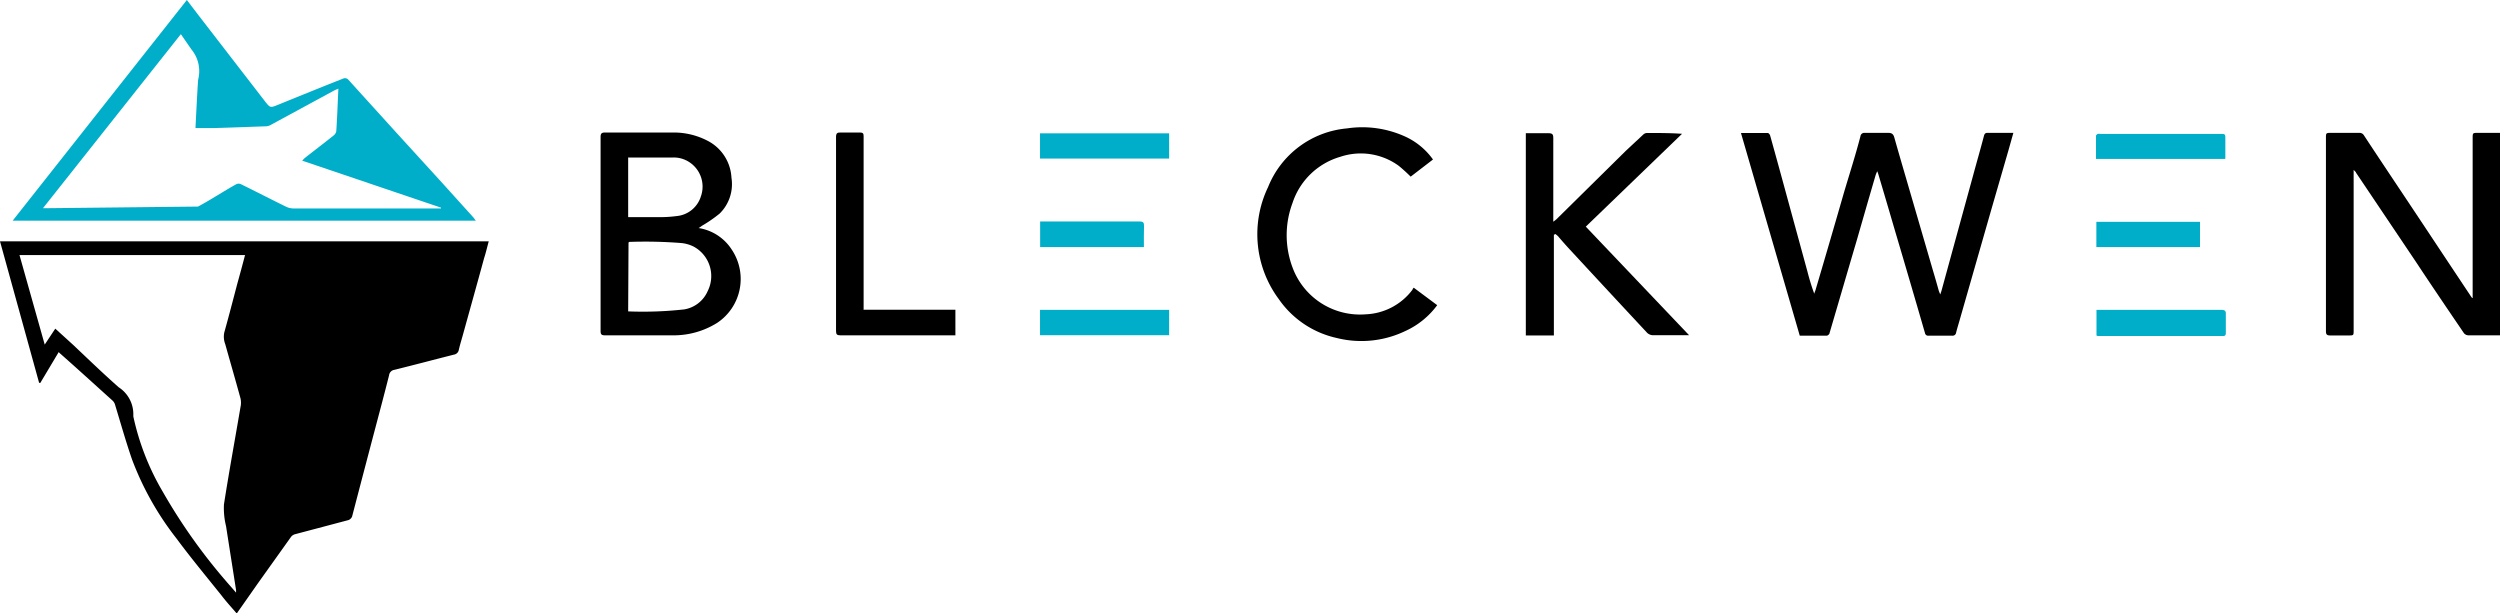 <svg id="Calque_1" data-name="Calque 1" xmlns="http://www.w3.org/2000/svg" viewBox="0 0 213 52.27"><defs><style>.cls-1{fill:#000;}.cls-2{fill:#00aec9;}</style></defs><path id="Tracé_3853" data-name="Tracé 3853" class="cls-1" d="M3.33,32.61,0,20.56H41.64c-.13.48-.25,1-.39,1.42-.58,2.13-1.18,4.27-1.77,6.4-.13.48-.28.95-.39,1.43a.49.49,0,0,1-.4.4c-1.7.43-3.39.88-5.09,1.3a.53.53,0,0,0-.45.46c-.44,1.75-.91,3.5-1.37,5.24Q30.88,40.63,30,44a.53.53,0,0,1-.31.31l-4.57,1.21a.64.64,0,0,0-.33.23L22,49.66l-1.83,2.61c-.45-.53-.89-1-1.3-1.54-1.29-1.61-2.61-3.2-3.84-4.86a25.35,25.35,0,0,1-3.79-6.75c-.52-1.51-.94-3-1.42-4.58a.83.83,0,0,0-.21-.39c-1.51-1.36-3-2.72-4.53-4.07L5,30,3.43,32.63ZM20.9,21.73H1.66l2.15,7.63L4.71,28l1.53,1.39C7.53,30.61,8.8,31.84,10.12,33a2.73,2.73,0,0,1,1.24,2.32l0,.16a21.52,21.52,0,0,0,2.51,6.42,48,48,0,0,0,5.37,7.59c.26.31.54.61.87,1a1.85,1.85,0,0,0,0-.23c-.28-1.81-.57-3.62-.85-5.43a6.39,6.39,0,0,1-.18-1.85c.43-2.77.94-5.53,1.41-8.3a1.68,1.68,0,0,0,0-.74c-.42-1.54-.87-3.08-1.3-4.62a1.76,1.76,0,0,1-.08-1c.39-1.39.75-2.79,1.12-4.19.22-.79.43-1.56.64-2.37Z"/><path id="Tracé_3854" data-name="Tracé 3854" class="cls-2" d="M1.08,18.8,15.92,0l1,1.31L22.55,8.6c.48.62.47.6,1.21.3,1.84-.75,3.69-1.5,5.54-2.23a.41.41,0,0,1,.35.09l4.29,4.73,3.75,4.11,2.61,2.89c.08.09.14.18.24.31Zm15.79-1.2C18,17,19,16.32,20.14,15.69a.46.46,0,0,1,.38,0c1.29.63,2.56,1.29,3.85,1.92a1.47,1.47,0,0,0,.65.15H37.57v-.07l-11.82-4a2.39,2.39,0,0,1,.22-.23c.8-.63,1.62-1.25,2.42-1.89a.64.64,0,0,0,.26-.38c.08-1.19.12-2.38.18-3.64-.15.07-.25.1-.34.15l-5.4,2.93a.94.94,0,0,1-.4.13c-1.47.05-2.95.11-4.43.15-.53,0-1.06,0-1.6,0a.52.52,0,0,1,0-.11c.07-1.35.13-2.7.22-4A2.91,2.91,0,0,0,16.3,4.2s0,0,0,0l-.89-1.29L3.66,17.74l.22,0"/><path id="Tracé_3855" data-name="Tracé 3855" class="cls-1" d="M148.33,11.33c.81,0,1.55,0,2.28,0,.08,0,.19.14.21.23q.72,2.58,1.42,5.16L154,23.16a19.3,19.3,0,0,0,.58,1.88c0-.11.07-.21.1-.32q1.22-4.12,2.41-8.26c.48-1.62,1-3.23,1.42-4.85a.33.33,0,0,1,.36-.29h0c.65,0,1.3,0,2,0,.33,0,.45.12.53.41.3,1.06.61,2.13.92,3.19q1.19,4.08,2.38,8.17c.17.56.33,1.13.49,1.7l.12.3c.06-.19.1-.28.12-.37q1.33-4.86,2.66-9.7c.31-1.15.64-2.28.94-3.43.05-.21.14-.28.35-.27h2.16c-.15.53-.28,1-.42,1.49l-1.47,5.08L167,27.14c-.11.4-.24.8-.34,1.2a.3.3,0,0,1-.34.26c-.65,0-1.3,0-2,0a.27.27,0,0,1-.31-.22v0q-1.26-4.35-2.55-8.7c-.46-1.58-.93-3.17-1.4-4.75a2.39,2.39,0,0,0-.12-.34c-.05.1-.09.21-.13.31-.54,1.84-1.07,3.69-1.6,5.53-.78,2.64-1.55,5.29-2.33,7.94,0,.1-.16.23-.24.23-.76,0-1.52,0-2.3,0Z"/><path id="Tracé_3856" data-name="Tracé 3856" class="cls-1" d="M210.67,25.38V11.79c0-.46,0-.47.46-.47H213V28.57l-.31,0c-.79,0-1.59,0-2.38,0a.51.51,0,0,1-.38-.18c-1.36-2-2.72-4-4.08-6.06l-5.12-7.62c0-.06-.09-.11-.2-.24,0,.2,0,.33,0,.47v13.2c0,.44,0,.44-.44.44s-1,0-1.57,0c-.28,0-.35-.1-.35-.36,0-1.72,0-3.43,0-5.14V11.78c0-.45,0-.46.45-.46H201a.43.43,0,0,1,.4.2c1.15,1.75,2.32,3.5,3.48,5.24q1.54,2.31,3.07,4.62l2.54,3.82a1.49,1.49,0,0,0,.15.2Z"/><path id="Tracé_3857" data-name="Tracé 3857" class="cls-1" d="M59.52,19.43a4.1,4.1,0,0,1,2.84,1.86,4.49,4.49,0,0,1-1.26,6.22l0,0a7,7,0,0,1-3.84,1.06H51.55c-.29,0-.38-.07-.38-.37q0-8.27,0-16.52c0-.3.08-.39.39-.39,1.92,0,3.85,0,5.78,0a6.25,6.25,0,0,1,2.9.68,3.75,3.75,0,0,1,2.08,3.17,3.51,3.51,0,0,1-1,3.05,11.4,11.4,0,0,1-1.52,1.05A1.87,1.87,0,0,1,59.52,19.43Zm-6,7.1a31.84,31.84,0,0,0,4.78-.17,2.65,2.65,0,0,0,2-1.57A2.85,2.85,0,0,0,59.08,21a3,3,0,0,0-1-.29,39.12,39.12,0,0,0-4.46-.1s0,0-.07.05Zm0-13.13v5.1c.93,0,1.84,0,2.76,0a10.35,10.35,0,0,0,1.36-.09,2.39,2.39,0,0,0,2.07-1.66,2.49,2.49,0,0,0-1.49-3.19,2.34,2.34,0,0,0-.87-.14H53.55Z"/><path id="Tracé_3858" data-name="Tracé 3858" class="cls-1" d="M132.39,20v8.58H130V11.35l.31,0c.54,0,1.07,0,1.6,0,.33,0,.43.07.43.41,0,2.22,0,4.43,0,6.65,0,.14,0,.27,0,.48a3.48,3.48,0,0,0,.28-.22l5.9-5.82L140,11.47a.5.5,0,0,1,.31-.14c1,0,2,0,3,.07l-8.2,7.91,8.8,9.25-.33,0c-.93,0-1.85,0-2.78,0a.75.75,0,0,1-.47-.21q-3.3-3.54-6.59-7.1c-.35-.38-.69-.76-1-1.13l-.21-.18Z"/><path id="Tracé_3859" data-name="Tracé 3859" class="cls-1" d="M120.45,24.51l2,1.49a6.92,6.92,0,0,1-2.71,2.2,8.65,8.65,0,0,1-5.88.59,8.13,8.13,0,0,1-4.91-3.31,9.27,9.27,0,0,1-.91-9.54,8,8,0,0,1,6.72-5,8.81,8.81,0,0,1,4.86.65,5.92,5.92,0,0,1,2.47,2l-1.9,1.46c-.32-.32-.65-.62-1-.91a5.49,5.49,0,0,0-5-.78,6.06,6.06,0,0,0-4.07,3.94,7.83,7.83,0,0,0,0,5.48,6.13,6.13,0,0,0,6.24,4,5.24,5.24,0,0,0,4-2.12C120.33,24.64,120.38,24.6,120.45,24.51Z"/><path id="Tracé_3860" data-name="Tracé 3860" class="cls-1" d="M73.57,26.39H81.4v2.18l-.3,0H71.6c-.29,0-.37-.08-.37-.37q0-8.27,0-16.53c0-.31.1-.39.39-.38.55,0,1.09,0,1.64,0,.26,0,.33.08.32.34,0,1.95,0,3.9,0,5.86v8.86Z"/><path id="Tracé_3861" data-name="Tracé 3861" class="cls-2" d="M178.62,28.58V26.4h10.62c.31,0,.42.08.4.4,0,.53,0,1.05,0,1.58,0,.18-.06.25-.24.25H178.74A.27.27,0,0,1,178.62,28.58Z"/><path id="Tracé_3862" data-name="Tracé 3862" class="cls-2" d="M88.61,13.51V11.36h11v2.15Z"/><path id="Tracé_3863" data-name="Tracé 3863" class="cls-2" d="M88.61,28.56V26.4h11v2.16Z"/><path id="Tracé_3864" data-name="Tracé 3864" class="cls-2" d="M189.58,13.54h-11c0-.69,0-1.36,0-2,0,0,.09-.11.14-.13a.77.77,0,0,1,.26,0h10.18c.44,0,.44,0,.44.45s0,1.1,0,1.64C189.62,13.47,189.6,13.49,189.58,13.54Z"/><path id="Tracé_3865" data-name="Tracé 3865" class="cls-2" d="M97.46,21.05H88.62V18.87l.31,0H97.1c.31,0,.38.1.37.4C97.45,19.83,97.46,20.44,97.46,21.05Z"/><path id="Tracé_3866" data-name="Tracé 3866" class="cls-2" d="M187.44,18.9v2.15h-8.83V18.9Z"/></svg>